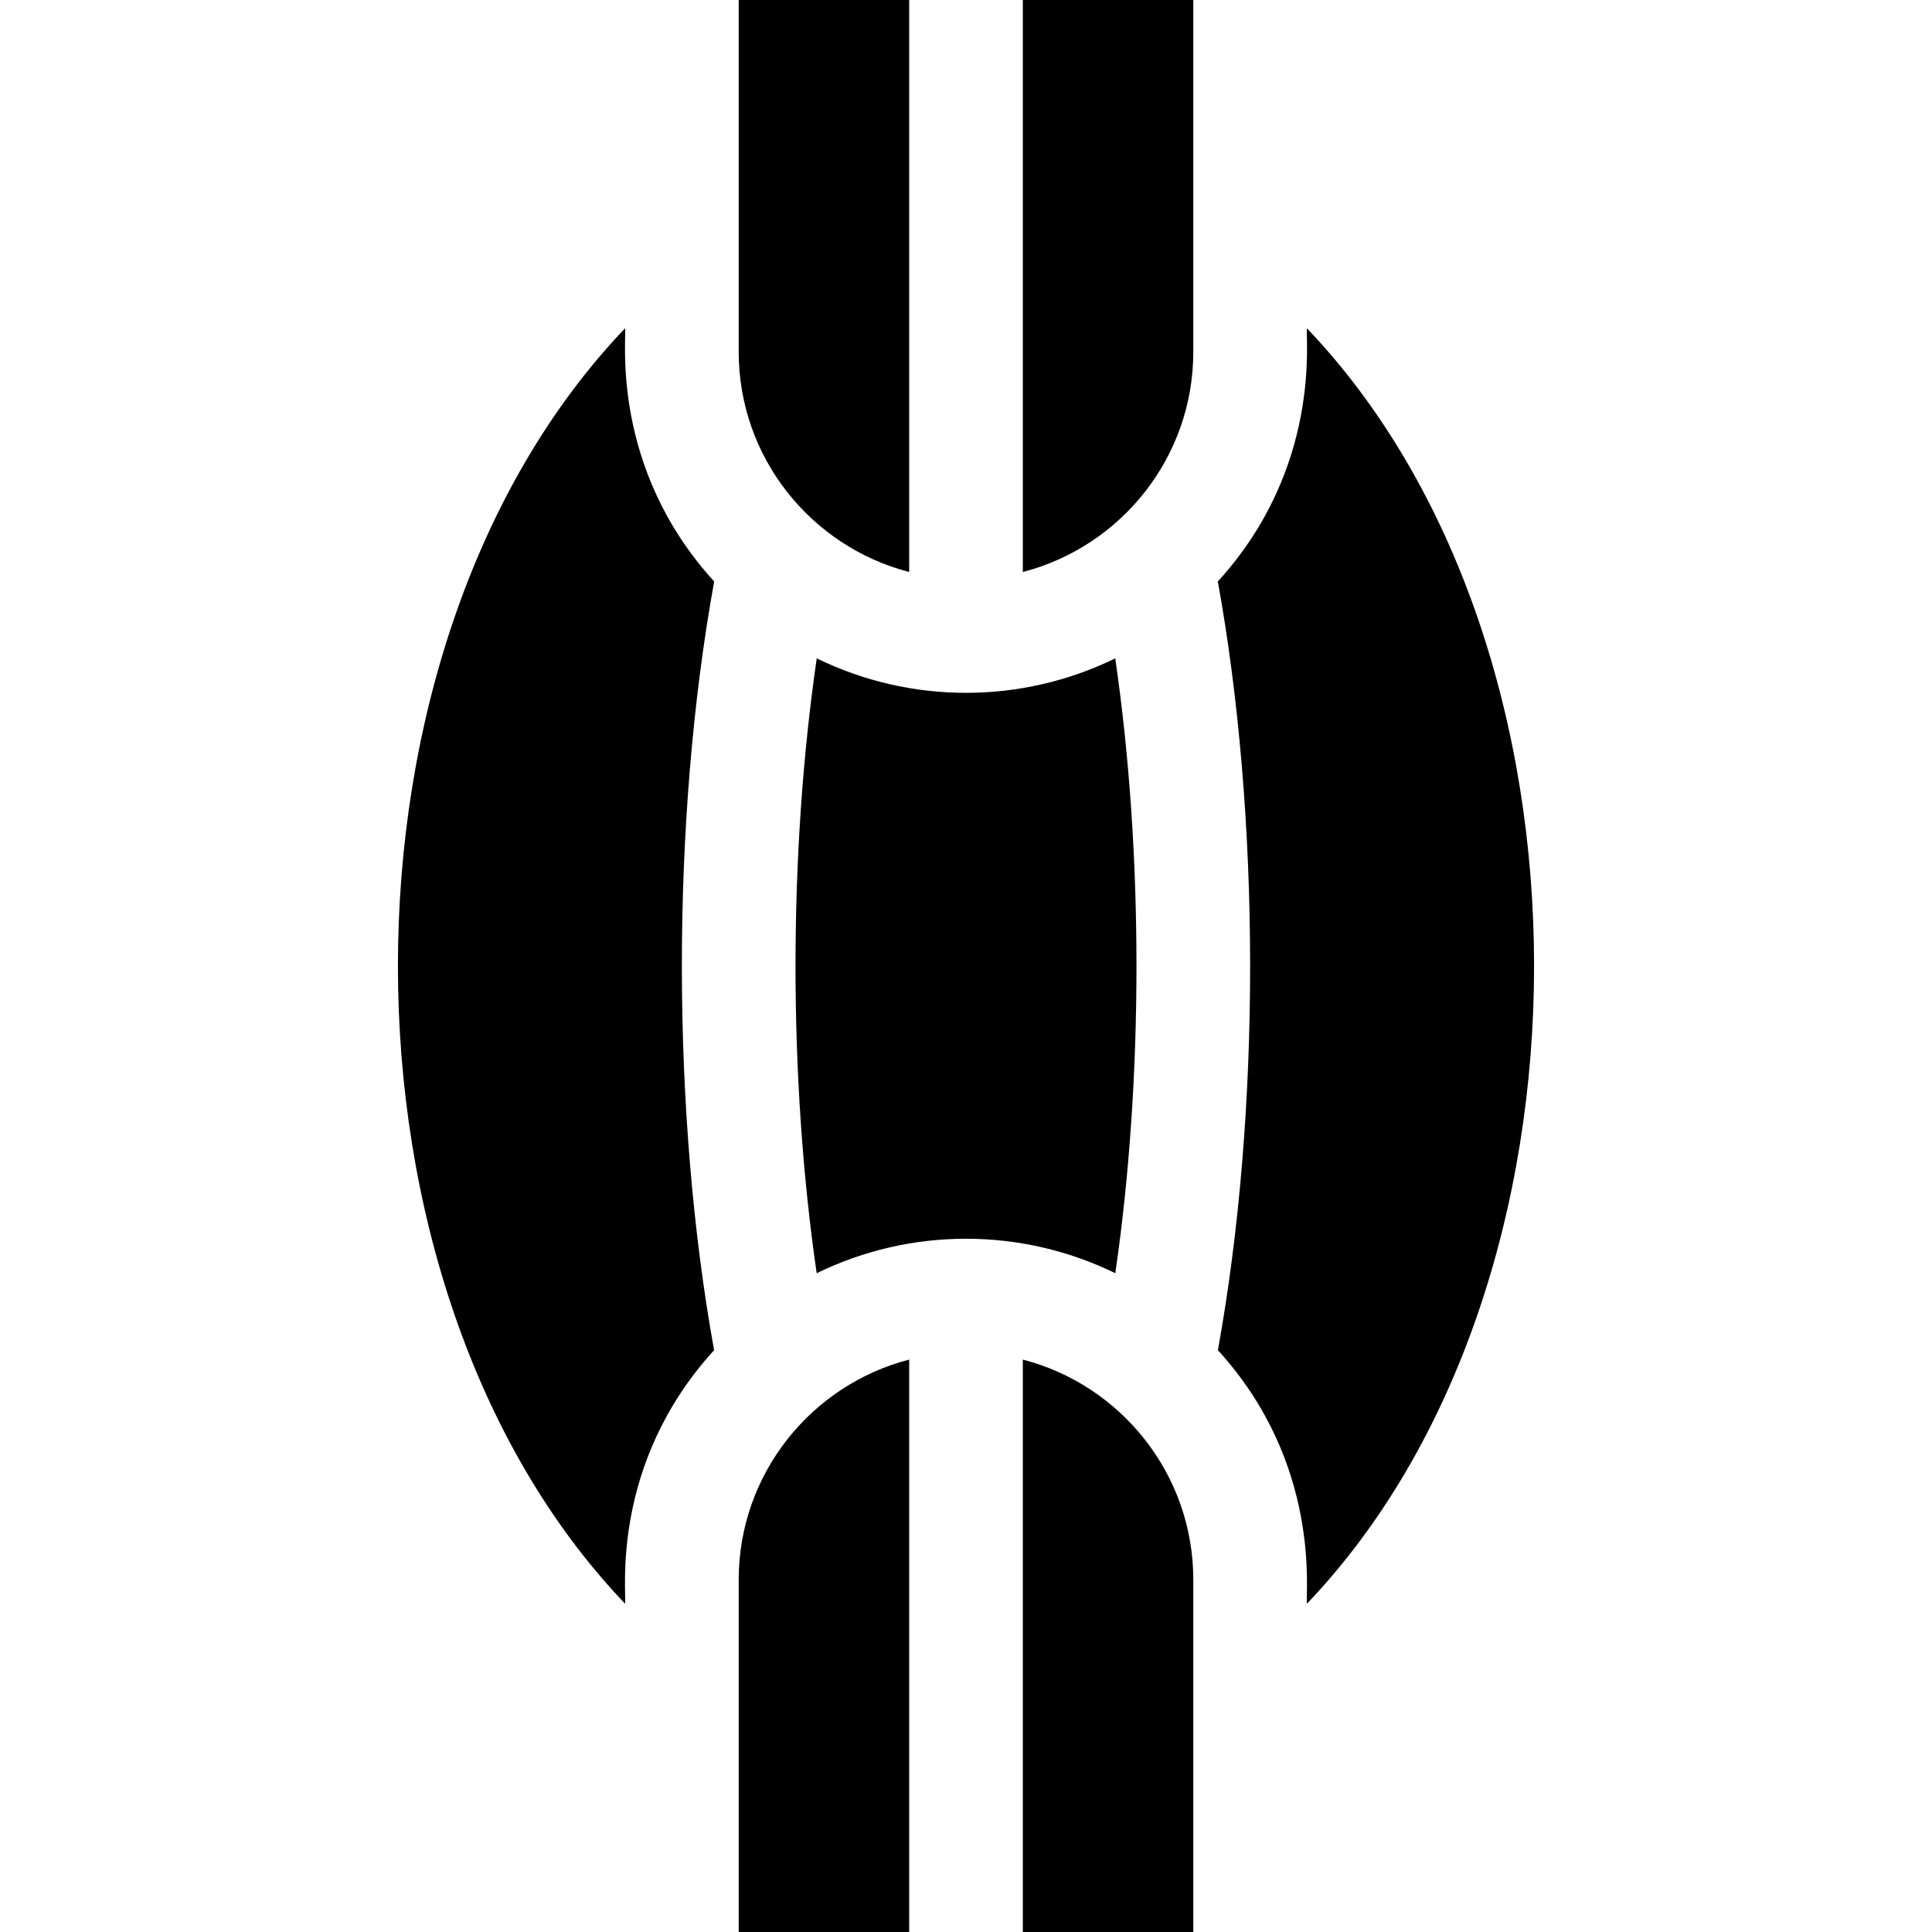 <svg id="Capa_1" enable-background="new 0 0 510 510" height="512" viewBox="0 0 510 510" width="512" xmlns="http://www.w3.org/2000/svg"><g><path d="m240 150.988v-150.988h-45v92.887c0 27.906 19.15 51.424 45 58.101z"/><path d="m294.398 173.792c-24.788 12.119-53.956 12.145-78.797 0-7.464 51.172-7.473 111.114-.018 162.311 24.794-12.131 53.983-12.157 78.832 0 7.438-51.063 7.466-111.015-.017-162.311z"/><path d="m195 417v93h45v-151.102c-25.85 6.678-45 30.196-45 58.102z"/><path d="m165 86.666c-79.914 83.684-79.972 252.926 0 336.668.477-2.728-4.112-36.636 23.504-66.92-11.212-61.91-11.473-139.539.02-202.922-27.526-30.164-23.063-64.2-23.524-66.826z"/><path d="m270 358.898v151.102h45v-93c0-27.906-19.15-51.424-45-58.102z"/><path d="m345 86.666c-.447 2.55 4.033 36.627-23.523 66.827 11.224 61.901 11.498 139.531.02 202.922 27.502 30.159 23.03 64.216 23.504 66.919 79.912-83.681 79.972-252.923-.001-336.668z"/><path d="m270 150.988c25.85-6.678 45-30.195 45-58.102v-92.886h-45z"/></g></svg>
